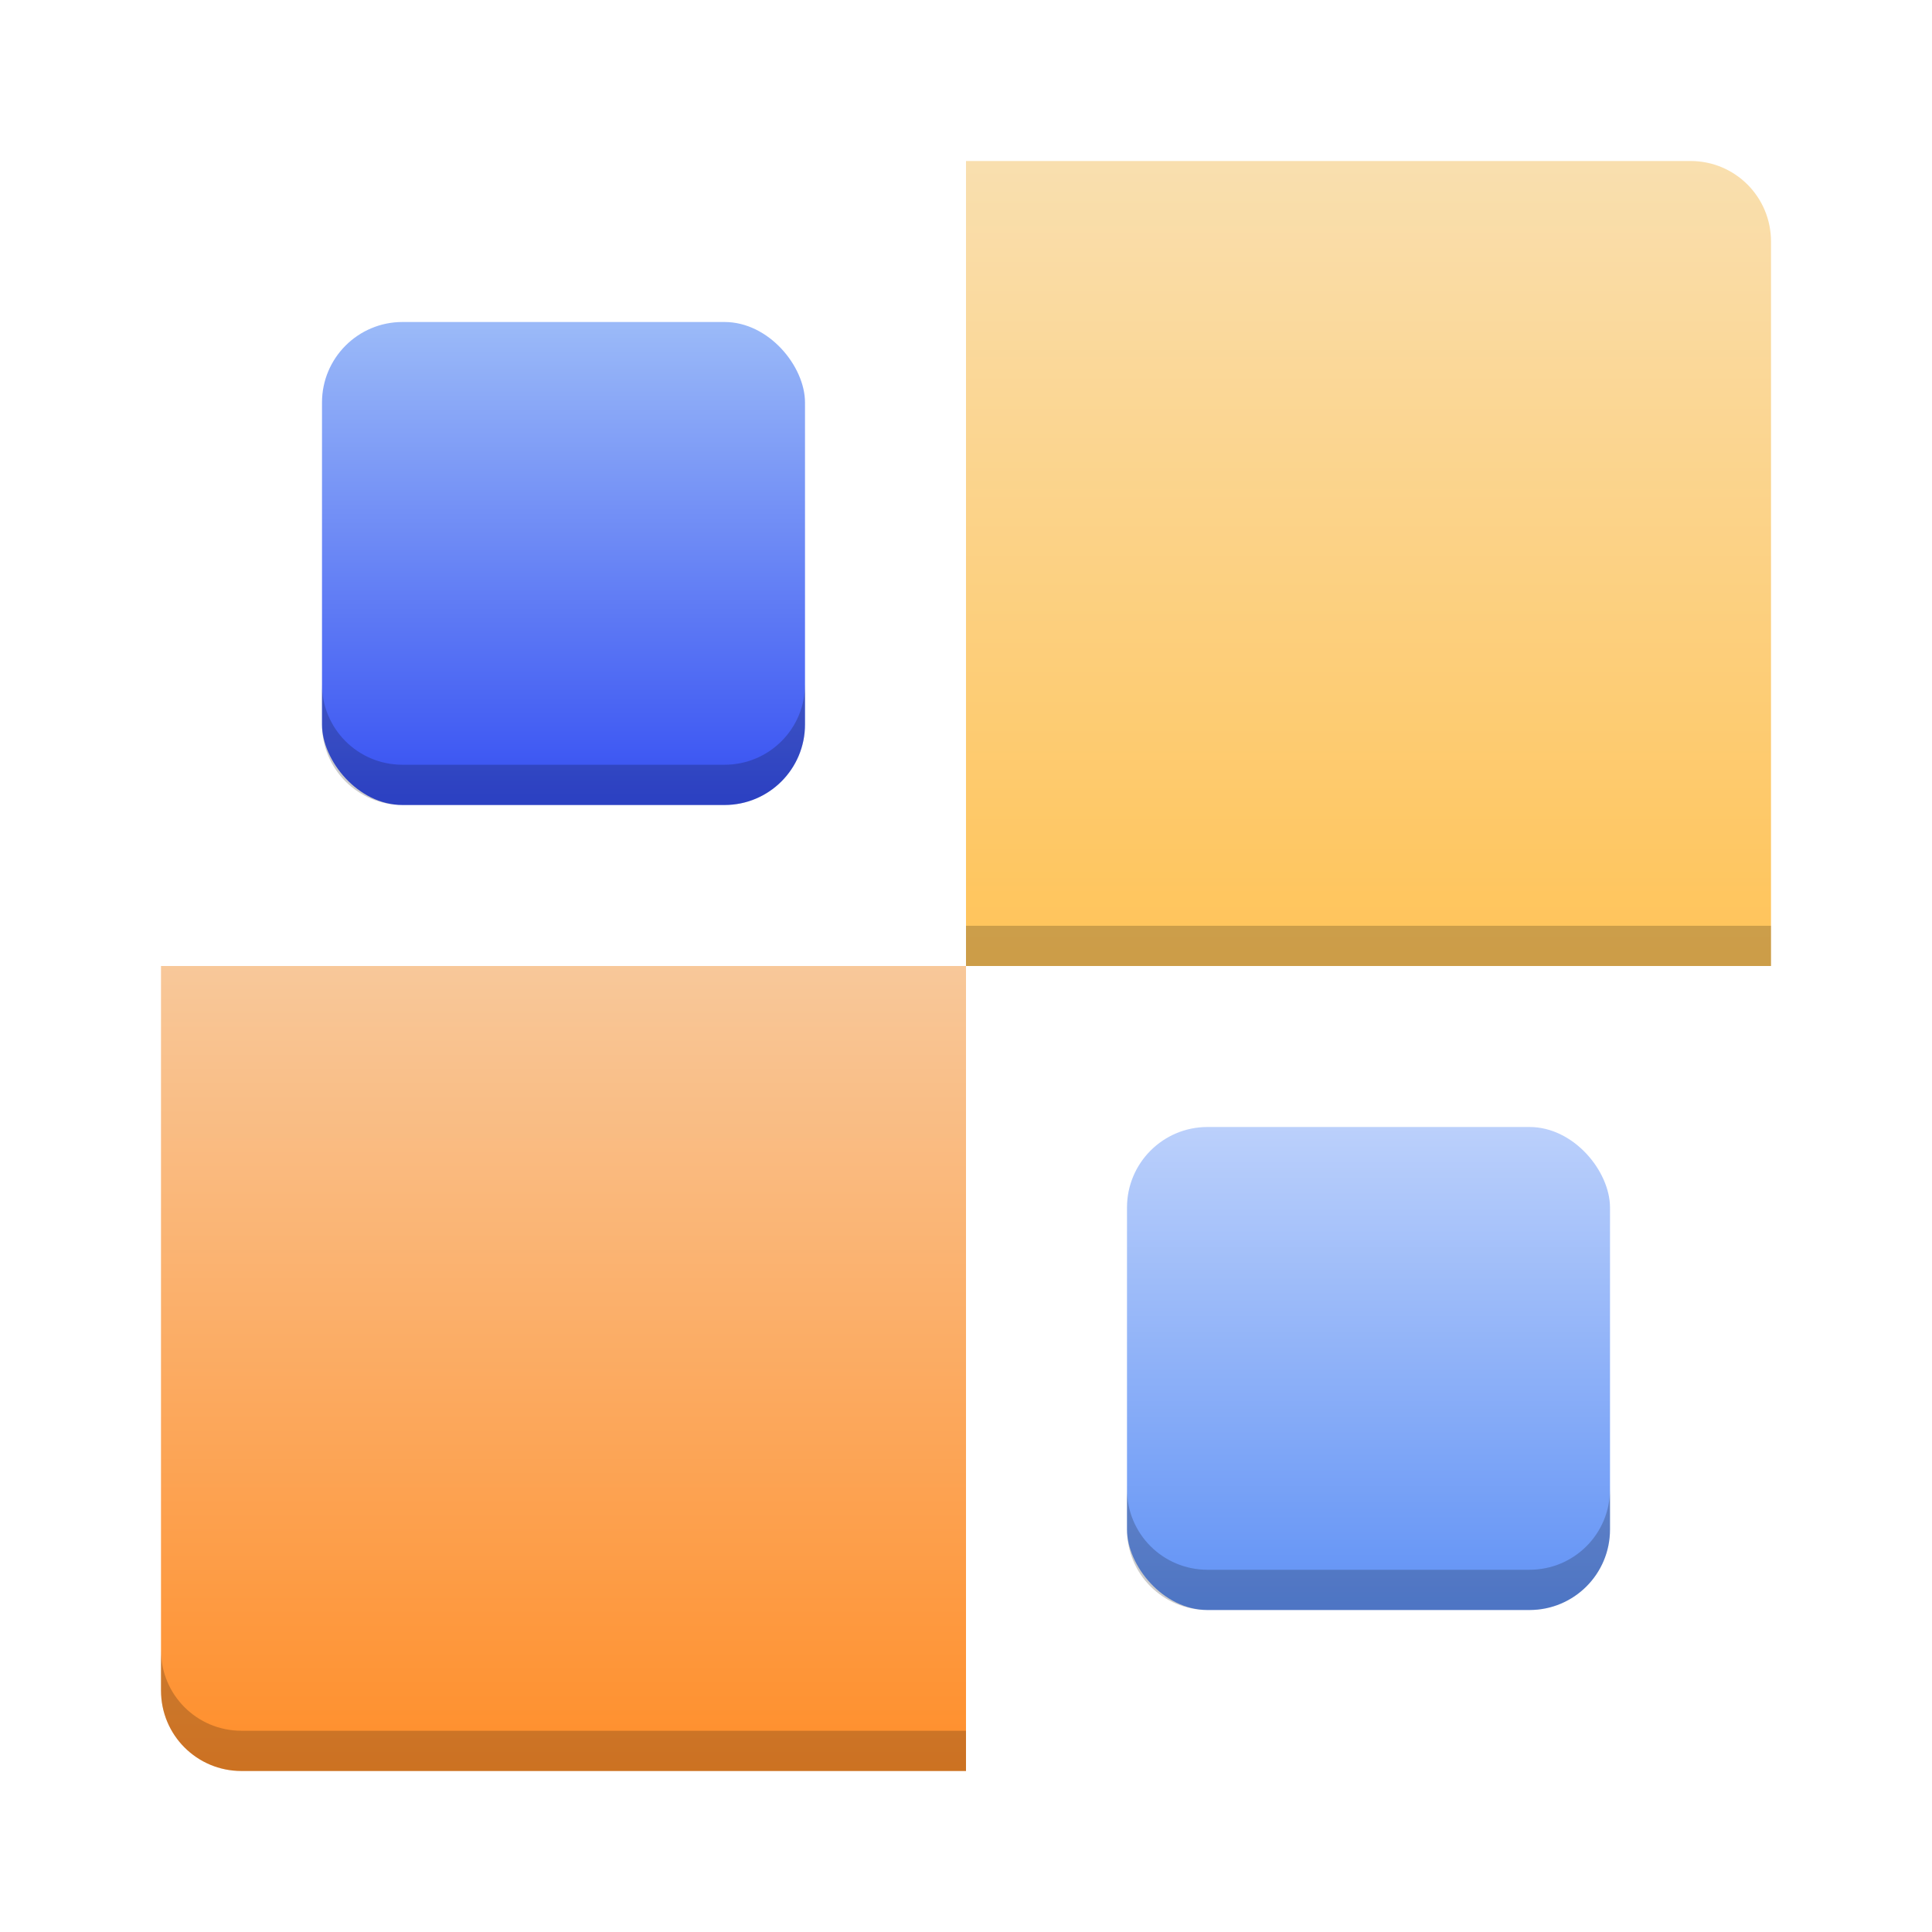 <?xml version="1.0" encoding="UTF-8" standalone="no"?>
<svg
   xmlns:dc="http://purl.org/dc/elements/1.1/"
   xmlns:cc="http://creativecommons.org/ns#"
   xmlns:rdf="http://www.w3.org/1999/02/22-rdf-syntax-ns#"
   xmlns:svg="http://www.w3.org/2000/svg"
   xmlns="http://www.w3.org/2000/svg"
   xmlns:xlink="http://www.w3.org/1999/xlink"
   xmlns:sodipodi="http://sodipodi.sourceforge.net/DTD/sodipodi-0.dtd"
   xmlns:inkscape="http://www.inkscape.org/namespaces/inkscape"
   height="48"
   width="48"
   version="1"
   id="svg14"
   sodipodi:docname="gnome-klotski.svg"
   inkscape:version="0.92.1 r15371">
  <defs
     id="defs18">
    <linearGradient
       inkscape:collect="always"
       id="linearGradient4525">
      <stop
         style="stop-color:#6192f5;stop-opacity:1;"
         offset="0"
         id="stop4521" />
      <stop
         style="stop-color:#bbd0fb;stop-opacity:1"
         offset="1"
         id="stop4523" />
    </linearGradient>
    <linearGradient
       inkscape:collect="always"
       id="linearGradient4517">
      <stop
         style="stop-color:#3751f2;stop-opacity:1"
         offset="0"
         id="stop4513" />
      <stop
         style="stop-color:#9ab9f8;stop-opacity:1"
         offset="1"
         id="stop4515" />
    </linearGradient>
    <linearGradient
       inkscape:collect="always"
       id="linearGradient4509">
      <stop
         style="stop-color:#ff8e2a;stop-opacity:1"
         offset="0"
         id="stop4505" />
      <stop
         style="stop-color:#f8c89a;stop-opacity:1"
         offset="1"
         id="stop4507" />
    </linearGradient>
    <linearGradient
       inkscape:collect="always"
       id="linearGradient4501">
      <stop
         style="stop-color:#ffc45a;stop-opacity:1"
         offset="0"
         id="stop4497" />
      <stop
         style="stop-color:#f9dfaf;stop-opacity:1"
         offset="1"
         id="stop4499" />
    </linearGradient>
    <linearGradient
       inkscape:collect="always"
       xlink:href="#linearGradient4501"
       id="linearGradient4503"
       x1="34.446"
       y1="23.635"
       x2="34.446"
       y2="3.96"
       gradientUnits="userSpaceOnUse" />
    <linearGradient
       inkscape:collect="always"
       xlink:href="#linearGradient4509"
       id="linearGradient4511"
       x1="14.547"
       y1="44.04"
       x2="14.547"
       y2="23.96"
       gradientUnits="userSpaceOnUse" />
    <linearGradient
       inkscape:collect="always"
       xlink:href="#linearGradient4517"
       id="linearGradient4519"
       x1="14.491"
       y1="19.781"
       x2="14.491"
       y2="8.118"
       gradientUnits="userSpaceOnUse" />
    <linearGradient
       inkscape:collect="always"
       xlink:href="#linearGradient4525"
       id="linearGradient4527"
       x1="34.693"
       y1="39.882"
       x2="34.693"
       y2="28.016"
       gradientUnits="userSpaceOnUse" />
  </defs>
  <sodipodi:namedview
     pagecolor="#ffffff"
     bordercolor="#666666"
     borderopacity="1"
     objecttolerance="10"
     gridtolerance="10"
     guidetolerance="10"
     inkscape:pageopacity="0"
     inkscape:pageshadow="2"
     inkscape:window-width="1600"
     inkscape:window-height="808"
     id="namedview16"
     showgrid="false"
     inkscape:zoom="9.8603159"
     inkscape:cx="46.56568"
     inkscape:cy="24"
     inkscape:window-x="0"
     inkscape:window-y="0"
     inkscape:window-maximized="1"
     inkscape:current-layer="svg14" />
  <path
     fill="#f4c165"
     d="m24 4h18c1.108 0 2 0.892 2 2v18h-20z"
     id="path2"
     style="fill-opacity:1;fill:url(#linearGradient4503)" />
  <path
     fill="#f2ae37"
     d="m24 44h-18c-1.108 0-2-0.892-2-2v-18h20z"
     id="path4"
     style="fill-opacity:1;fill:url(#linearGradient4511)" />
  <rect
     rx="2"
     ry="2"
     height="12"
     width="12"
     y="8"
     x="8"
     fill="#3775f2"
     id="rect6"
     style="fill-opacity:1;fill:url(#linearGradient4519)" />
  <rect
     rx="2"
     ry="2"
     height="12"
     width="12"
     y="28"
     x="28"
     fill="#6192f5"
     id="rect8"
     style="fill-opacity:1;fill:url(#linearGradient4527)" />
  <path
     style="fill-opacity:1;fill:#000000;opacity:0.2"
     d="M 8 17 L 8 18 C 8 19.108 8.892 20 10 20 L 18 20 C 19.108 20 20 19.108 20 18 L 20 17 C 20 18.108 19.108 19 18 19 L 10 19 C 8.892 19 8 18.108 8 17 z M 24 23 L 24 24 L 44 24 L 44 23 L 24 23 z M 28 37 L 28 38 C 28 39.108 28.892 40 30 40 L 38 40 C 39.108 40 40 39.108 40 38 L 40 37 C 40 38.108 39.108 39 38 39 L 30 39 C 28.892 39 28 38.108 28 37 z M 4 41 L 4 42 C 4 43.108 4.892 44 6 44 L 24 44 L 24 43 L 6 43 C 4.892 43 4 42.108 4 41 z "
     id="path4529" />
</svg>
